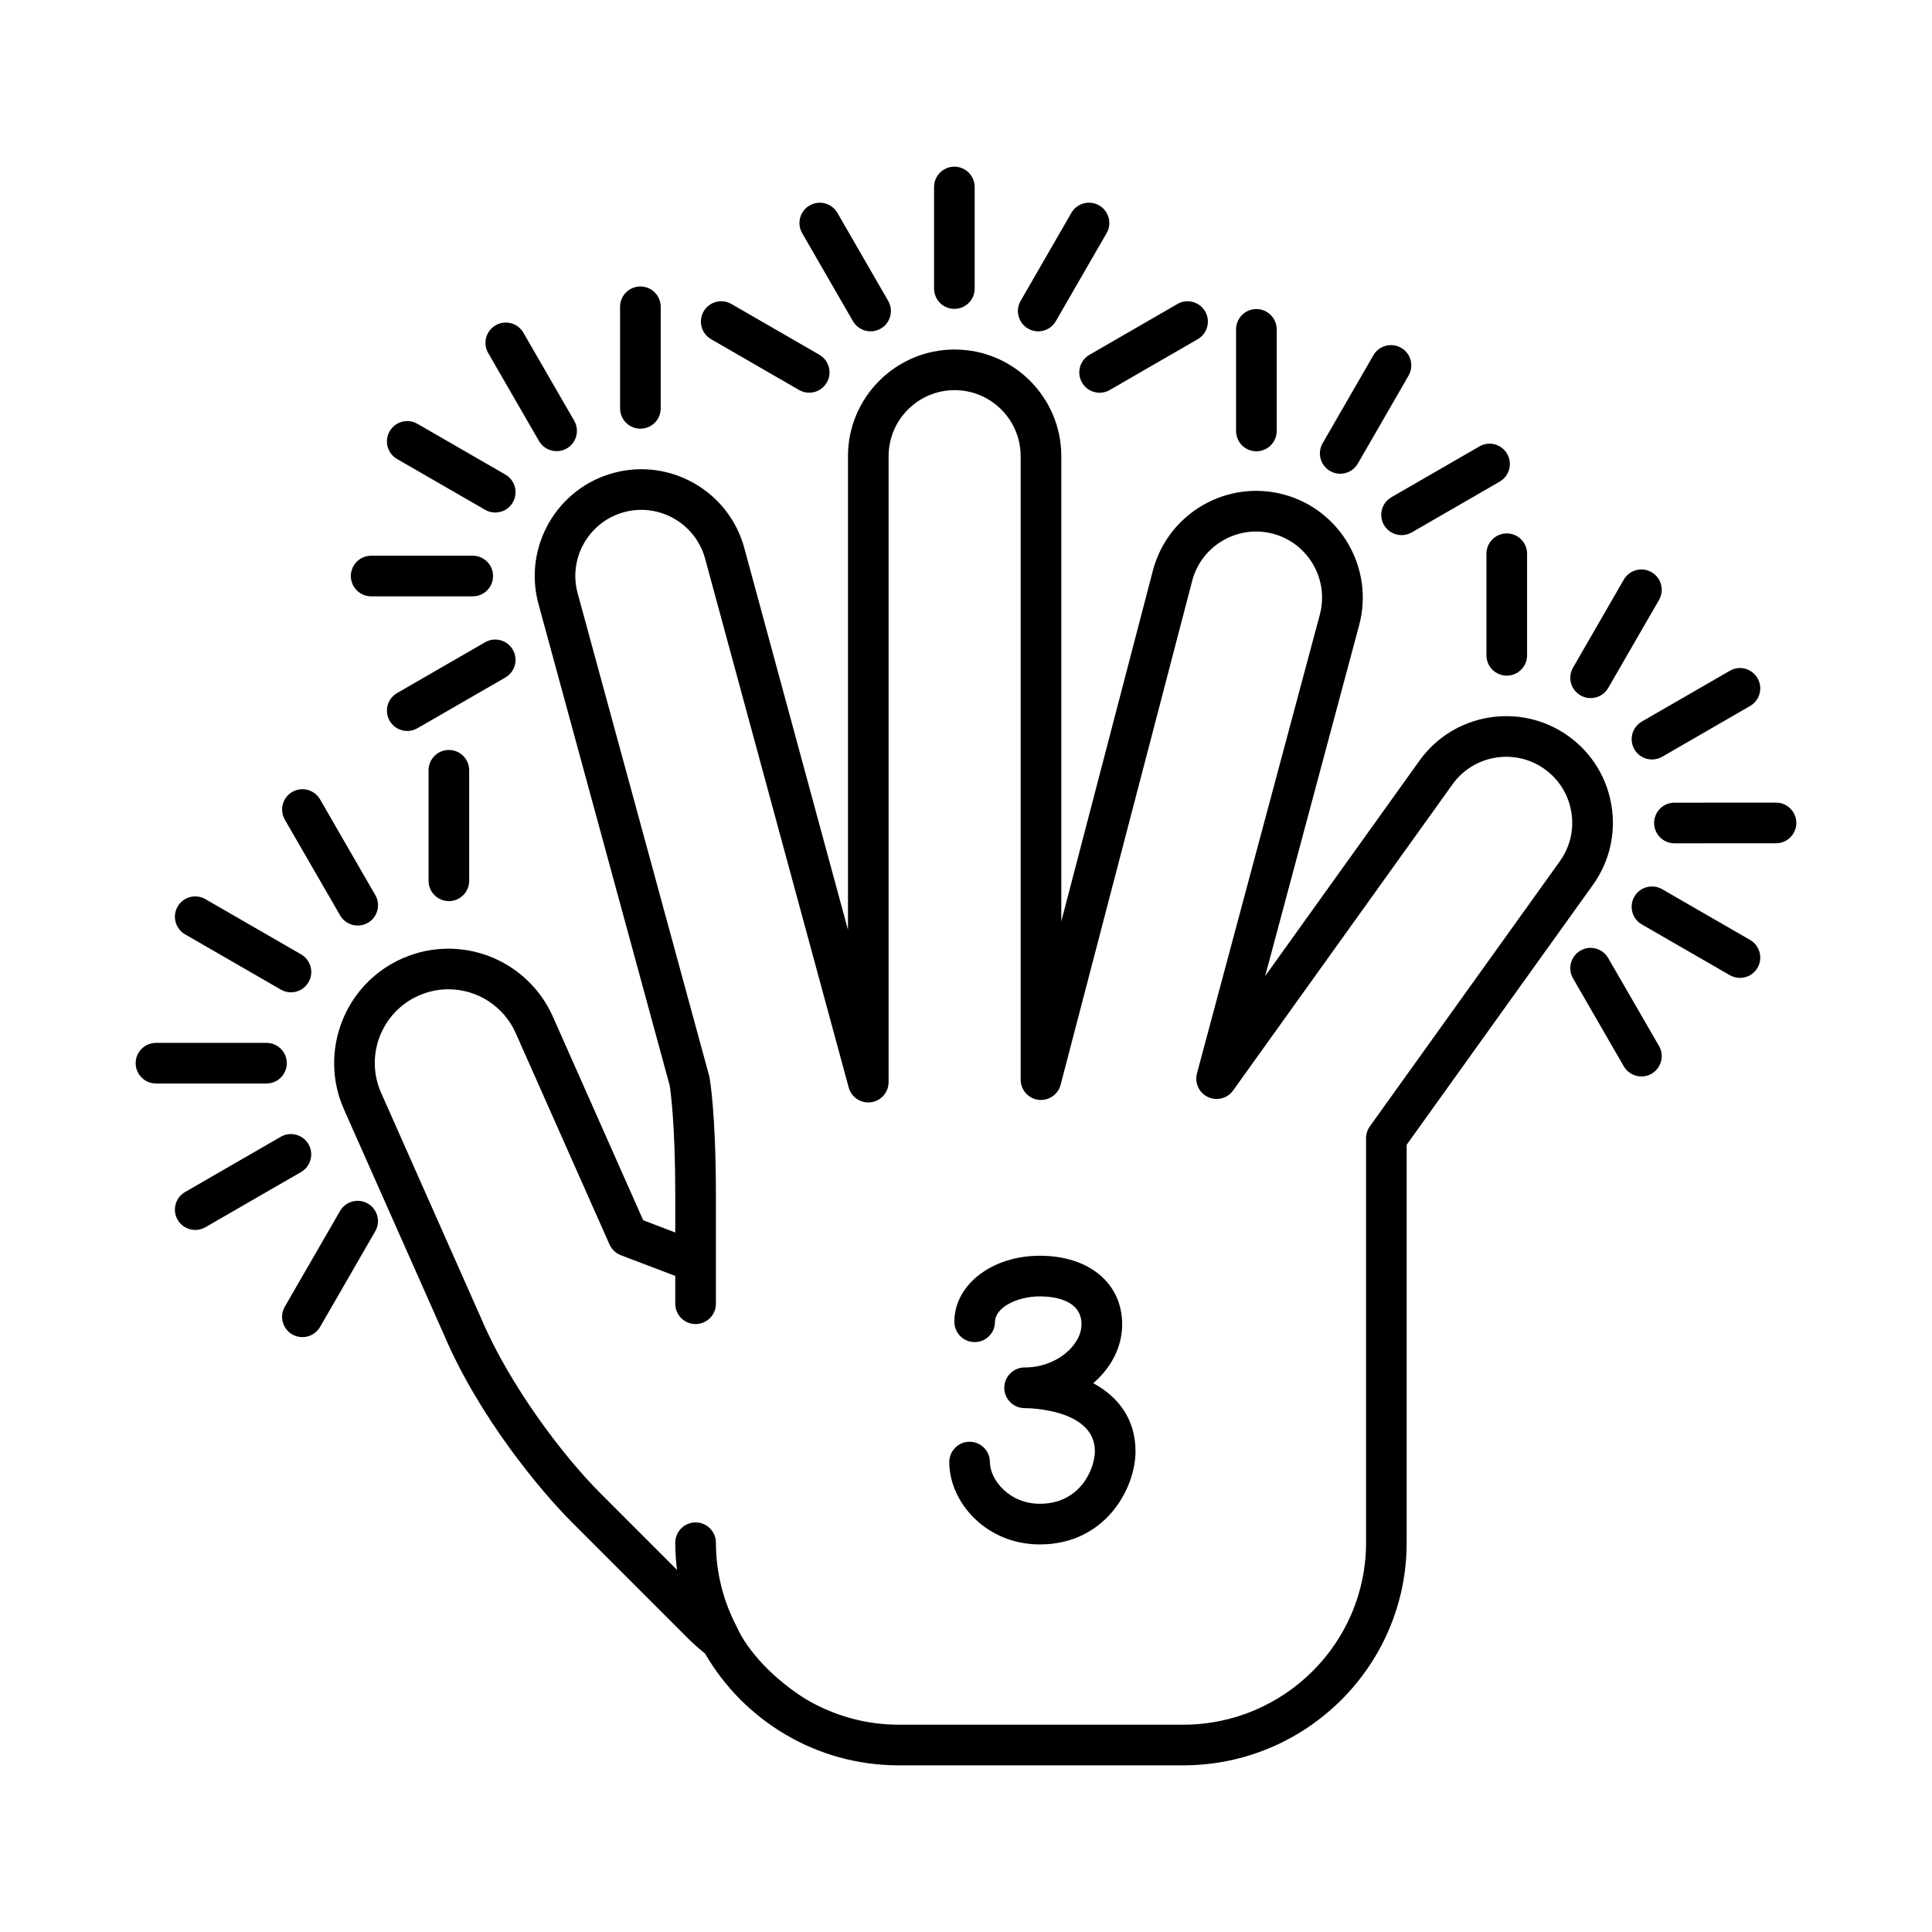 <svg xmlns="http://www.w3.org/2000/svg" xmlns:xlink="http://www.w3.org/1999/xlink" version="1.1" x="0px" y="0px" width="100px" height="100px" viewBox="0 0 100 100" enable-background="new 0 0 100 100" xml:space="preserve">
<g id="Captions">
</g>
<g id="Your_Icon">
	<path fill="#000000" d="M83.408,41.688c-0.239-1.456-1.032-2.729-2.229-3.589c-2.478-1.773-5.932-1.203-7.705,1.27l-7.99,11.152   l4.864-18.157c0.79-2.94-0.959-5.977-3.897-6.768c-2.939-0.79-5.976,0.957-6.769,3.904l-4.749,18.19V23.612   c0-3.045-2.477-5.521-5.521-5.521s-5.521,2.476-5.521,5.521v24.514L38.53,28.384c-0.784-2.941-3.817-4.696-6.758-3.909   c-2.94,0.786-4.694,3.818-3.907,6.764l6.795,24.936c0.043,0.258,0.292,1.955,0.292,5.708v1.911l-1.66-0.634l-4.674-10.536   c-0.949-2.139-3.072-3.52-5.41-3.52c-0.828,0-1.634,0.172-2.395,0.51c-2.982,1.321-4.332,4.823-3.01,7.805l5.186,11.688   c1.795,4.221,4.985,8.059,6.59,9.662l6.005,6.007c0.292,0.291,0.598,0.562,0.913,0.817c2,3.451,5.742,5.781,10.023,5.781h14.723   c6.378,0,11.566-5.168,11.566-11.521v-20.6l9.639-13.45C83.308,44.604,83.649,43.143,83.408,41.688z M80.738,44.578l-9.836,13.724   c-0.126,0.178-0.195,0.393-0.195,0.612v20.938c0,5.192-4.246,9.418-9.464,9.418H46.521c-1.735,0-3.356-0.476-4.757-1.29   c-1.623-0.991-3.069-2.485-3.638-3.796c-0.68-1.298-1.07-2.77-1.07-4.332c0-0.581-0.471-1.052-1.052-1.052   c-0.58,0-1.052,0.471-1.052,1.052c0,0.476,0.034,0.945,0.09,1.405l-3.977-3.978c-1.939-1.938-4.688-5.582-6.148-9.013   l-5.191-11.703c-0.852-1.921,0.018-4.177,1.939-5.028c0.492-0.219,1.012-0.33,1.543-0.33c1.507,0,2.877,0.891,3.486,2.27   l4.854,10.938c0.112,0.255,0.323,0.456,0.586,0.556l2.817,1.073v1.441c0,0.579,0.472,1.051,1.052,1.051   c0.581,0,1.052-0.472,1.052-1.051v-5.602c0-4.319-0.32-6.06-0.334-6.132c-0.005-0.026-0.012-0.055-0.019-0.079l-6.807-24.979   c-0.487-1.821,0.598-3.698,2.418-4.185c1.821-0.486,3.698,0.6,4.187,2.424l7.428,27.356c0.138,0.509,0.627,0.836,1.154,0.768   c0.521-0.07,0.912-0.516,0.912-1.043V23.612c0-1.885,1.532-3.418,3.417-3.418c1.884,0,3.418,1.533,3.418,3.418v32.271   c0,0.527,0.393,0.976,0.917,1.043c0.521,0.067,1.019-0.268,1.152-0.779l6.815-26.105c0.489-1.821,2.371-2.901,4.188-2.413   c1.819,0.49,2.901,2.368,2.412,4.189l-6.358,23.74c-0.132,0.49,0.106,1.005,0.564,1.223c0.461,0.216,1.01,0.076,1.306-0.338   l11.357-15.847c1.097-1.531,3.237-1.885,4.77-0.786c0.741,0.531,1.23,1.32,1.379,2.221C81.481,42.93,81.271,43.836,80.738,44.578z"/>
	<path fill="#000000" d="M49.398,15.987c-0.58,0-1.051-0.469-1.051-1.051V9.679c0-0.581,0.471-1.052,1.051-1.052   c0.581,0,1.051,0.471,1.051,1.052v5.258C50.449,15.519,49.979,15.987,49.398,15.987z"/>
	<path fill="#000000" d="M45.061,17.15c-0.362,0-0.716-0.188-0.912-0.525l-2.628-4.555c-0.291-0.503-0.119-1.145,0.385-1.436   c0.503-0.291,1.146-0.118,1.438,0.384l2.629,4.556c0.289,0.502,0.117,1.146-0.386,1.435C45.421,17.104,45.239,17.15,45.061,17.15z"/>
	<path fill="#000000" d="M41.883,20.326c-0.178,0-0.359-0.045-0.525-0.141l-4.554-2.629c-0.503-0.29-0.675-0.934-0.384-1.437   c0.29-0.503,0.933-0.676,1.436-0.385l4.555,2.628c0.503,0.291,0.674,0.934,0.385,1.438C42.599,20.139,42.247,20.326,41.883,20.326z   "/>
	<path fill="#000000" d="M56.916,20.328c-0.364,0-0.717-0.188-0.911-0.526c-0.29-0.503-0.118-1.146,0.385-1.437l4.552-2.63   c0.501-0.292,1.146-0.118,1.437,0.385c0.29,0.503,0.119,1.146-0.385,1.436l-4.553,2.631C57.275,20.283,57.096,20.328,56.916,20.328   z"/>
	<path fill="#000000" d="M53.736,17.151c-0.178,0-0.357-0.046-0.523-0.141c-0.503-0.291-0.676-0.935-0.385-1.437l2.627-4.556   c0.291-0.502,0.933-0.675,1.437-0.384s0.676,0.933,0.385,1.436l-2.628,4.555C54.455,16.962,54.101,17.151,53.736,17.151z"/>
	<path fill="#000000" d="M33.147,22.188c-0.581,0-1.052-0.47-1.052-1.05v-5.258c0-0.581,0.471-1.052,1.052-1.052   s1.051,0.471,1.051,1.052v5.258C34.198,21.719,33.729,22.188,33.147,22.188z"/>
	<path fill="#000000" d="M28.81,23.352c-0.362,0-0.716-0.188-0.912-0.525l-2.629-4.554c-0.29-0.503-0.118-1.146,0.386-1.437   c0.503-0.291,1.146-0.117,1.437,0.387l2.629,4.553c0.29,0.503,0.117,1.146-0.385,1.437C29.17,23.307,28.988,23.352,28.81,23.352z"/>
	<path fill="#000000" d="M25.632,26.528c-0.178,0-0.36-0.044-0.525-0.142l-4.555-2.627c-0.502-0.292-0.674-0.935-0.383-1.438   c0.29-0.503,0.932-0.676,1.436-0.385l4.555,2.629c0.502,0.291,0.674,0.934,0.385,1.436C26.348,26.34,25.996,26.528,25.632,26.528z"/>
	<path fill="#000000" d="M24.469,30.866h-5.258c-0.579,0-1.051-0.47-1.051-1.05c0-0.582,0.472-1.052,1.051-1.052h5.258   c0.581,0,1.052,0.47,1.052,1.052C25.521,30.396,25.05,30.866,24.469,30.866z"/>
	<path fill="#000000" d="M21.08,37.836c-0.364,0-0.717-0.189-0.911-0.526c-0.291-0.504-0.119-1.146,0.383-1.437l4.554-2.628   c0.504-0.292,1.146-0.12,1.437,0.385c0.29,0.503,0.119,1.145-0.384,1.437l-4.554,2.627C21.44,37.789,21.259,37.836,21.08,37.836z"/>
	<path fill="#000000" d="M65.029,23.359c-0.58,0-1.051-0.471-1.051-1.053V17.05c0-0.582,0.471-1.053,1.051-1.053   s1.053,0.471,1.053,1.053v5.257C66.082,22.889,65.609,23.359,65.029,23.359z"/>
	<path fill="#000000" d="M72.546,27.698c-0.363,0-0.717-0.188-0.912-0.525c-0.291-0.503-0.118-1.146,0.385-1.437l4.555-2.629   c0.502-0.293,1.145-0.119,1.435,0.385c0.292,0.501,0.119,1.145-0.384,1.436l-4.554,2.63C72.906,27.652,72.724,27.698,72.546,27.698   z"/>
	<path fill="#000000" d="M69.369,24.521c-0.179,0-0.359-0.045-0.525-0.141c-0.503-0.291-0.675-0.933-0.386-1.437l2.628-4.554   c0.29-0.503,0.933-0.676,1.438-0.385c0.502,0.289,0.674,0.934,0.384,1.437l-2.627,4.554C70.085,24.333,69.732,24.521,69.369,24.521   z"/>
	<path fill="#000000" d="M77.991,34.972c-0.583,0-1.053-0.472-1.053-1.053v-5.258c0-0.581,0.47-1.052,1.053-1.052   c0.58,0,1.051,0.471,1.051,1.052v5.258C79.042,34.5,78.571,34.972,77.991,34.972z"/>
	<path fill="#000000" d="M84.96,55.718c-0.365,0-0.718-0.189-0.913-0.526l-2.628-4.552c-0.291-0.504-0.12-1.146,0.385-1.437   c0.499-0.291,1.146-0.119,1.435,0.385l2.631,4.552c0.291,0.503,0.118,1.146-0.386,1.437C85.318,55.672,85.137,55.718,84.96,55.718z   "/>
	<path fill="#000000" d="M90.058,50.616c-0.178,0-0.359-0.046-0.524-0.141l-4.555-2.628c-0.501-0.29-0.675-0.934-0.384-1.437   c0.289-0.503,0.931-0.675,1.436-0.386l4.555,2.628c0.502,0.291,0.675,0.934,0.385,1.437C90.775,50.429,90.422,50.616,90.058,50.616   z"/>
	<path fill="#000000" d="M86.668,43.65c-0.58,0-1.051-0.471-1.051-1.052c0-0.58,0.47-1.052,1.05-1.052l5.258-0.002   c0.001,0,0.001,0,0.001,0c0.58,0,1.052,0.472,1.052,1.051c0,0.581-0.471,1.053-1.051,1.053L86.668,43.65L86.668,43.65z"/>
	<path fill="#000000" d="M85.507,39.311c-0.364,0-0.717-0.188-0.912-0.525c-0.29-0.503-0.117-1.146,0.385-1.438l4.554-2.628   c0.503-0.294,1.146-0.119,1.436,0.385c0.291,0.501,0.118,1.146-0.384,1.435l-4.554,2.631   C85.866,39.265,85.685,39.311,85.507,39.311z"/>
	<path fill="#000000" d="M82.329,36.134c-0.179,0-0.359-0.044-0.524-0.142c-0.504-0.289-0.676-0.932-0.385-1.436l2.627-4.555   c0.289-0.503,0.932-0.676,1.437-0.385c0.503,0.29,0.677,0.935,0.386,1.438l-2.628,4.553C83.047,35.945,82.692,36.134,82.329,36.134   z"/>
	<path fill="#000000" d="M23.234,46.642c-0.581,0-1.052-0.471-1.052-1.052v-5.72c0-0.58,0.471-1.052,1.052-1.052   c0.58,0,1.051,0.472,1.051,1.052v5.72C24.285,46.171,23.814,46.642,23.234,46.642z"/>
	<path fill="#000000" d="M18.515,47.906c-0.364,0-0.718-0.188-0.911-0.525l-2.861-4.954c-0.29-0.502-0.117-1.146,0.386-1.437   c0.502-0.292,1.146-0.116,1.437,0.386l2.859,4.953c0.291,0.504,0.119,1.146-0.385,1.437C18.874,47.861,18.693,47.906,18.515,47.906   z"/>
	<path fill="#000000" d="M15.058,51.363c-0.178,0-0.359-0.046-0.524-0.143L9.58,48.362c-0.504-0.291-0.676-0.935-0.386-1.438   c0.289-0.502,0.933-0.676,1.437-0.385l4.954,2.859c0.503,0.292,0.675,0.935,0.386,1.438C15.774,51.173,15.422,51.363,15.058,51.363   z"/>
	<path fill="#000000" d="M13.792,56.082H8.074c-0.581,0-1.052-0.472-1.052-1.052s0.471-1.051,1.052-1.051h5.718   c0.582,0,1.053,0.471,1.053,1.051S14.374,56.082,13.792,56.082z"/>
	<path fill="#000000" d="M10.106,63.662c-0.363,0-0.718-0.189-0.912-0.525c-0.29-0.503-0.118-1.146,0.386-1.438l4.952-2.859   c0.503-0.29,1.145-0.117,1.437,0.385c0.29,0.504,0.117,1.146-0.385,1.438l-4.953,2.859C10.464,63.616,10.285,63.662,10.106,63.662z   "/>
	<path fill="#000000" d="M15.652,69.21c-0.179,0-0.358-0.045-0.524-0.14c-0.503-0.291-0.676-0.934-0.386-1.437l2.859-4.953   c0.291-0.502,0.932-0.675,1.437-0.385c0.503,0.291,0.676,0.934,0.384,1.437l-2.857,4.953C16.369,69.021,16.016,69.21,15.652,69.21z   "/>
	<path fill="#000000" d="M53.822,79.939c-2.804,0-4.688-2.203-4.688-4.262c0-0.581,0.471-1.052,1.051-1.052   c0.582,0,1.053,0.471,1.053,1.052c0,0.901,0.983,2.158,2.585,2.158c2.13,0,2.848-1.865,2.848-2.716c0-2.21-3.488-2.234-3.637-2.234   c-0.58,0-1.052-0.471-1.052-1.052s0.472-1.053,1.052-1.053c1.687,0,2.945-1.179,2.945-2.232c0-1.307-1.507-1.447-2.156-1.447   c-1.237,0-2.322,0.614-2.322,1.314c0,0.581-0.47,1.052-1.053,1.052c-0.58,0-1.051-0.471-1.051-1.052   c0-1.916,1.942-3.418,4.426-3.418c2.549,0,4.261,1.427,4.261,3.551c0,1.174-0.577,2.256-1.497,3.047   c1.29,0.697,2.187,1.853,2.187,3.524C58.772,77.062,57.199,79.939,53.822,79.939z"/>
</g>
</svg>